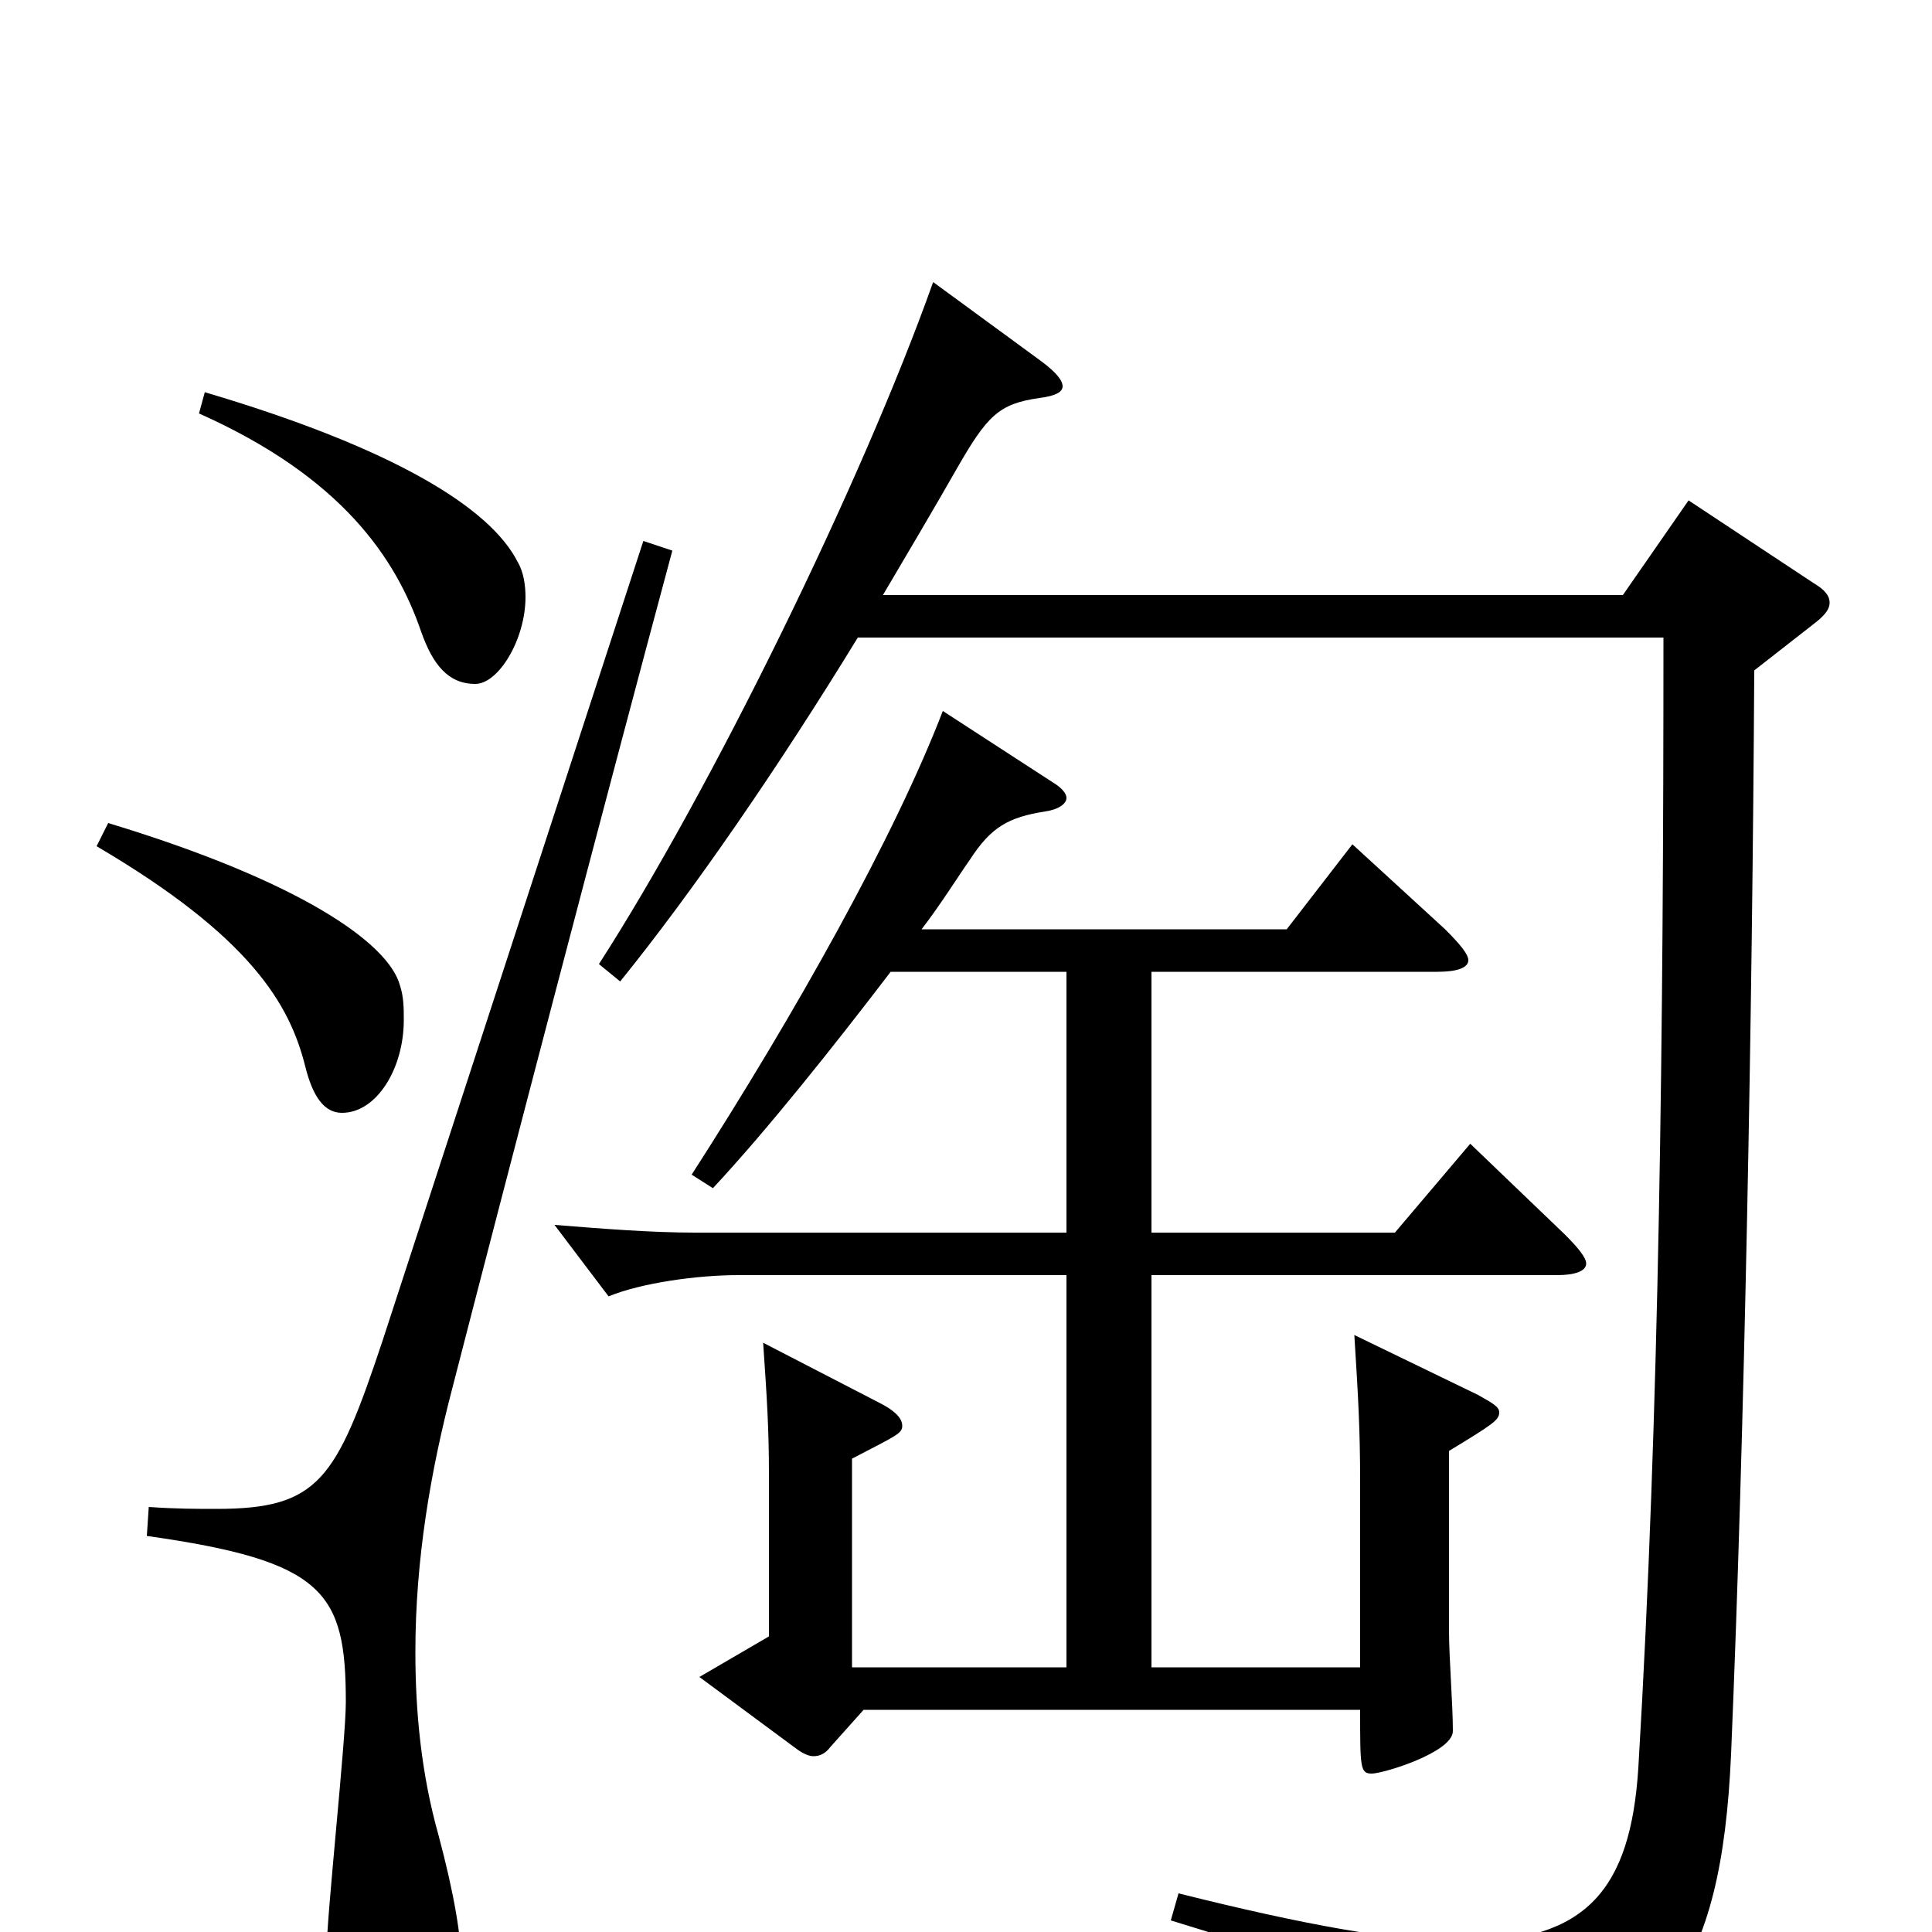 <svg xmlns="http://www.w3.org/2000/svg" viewBox="0 -1000 1000 1000">
	<path fill="#000000" d="M103 -786C177 -753 205 -711 218 -673C224 -656 232 -646 246 -646C258 -646 272 -669 272 -691C272 -697 271 -704 268 -709C254 -737 204 -768 106 -797ZM50 -562C130 -515 150 -480 158 -448C162 -432 168 -424 177 -424C195 -424 209 -447 209 -472C209 -478 209 -484 207 -490C201 -512 155 -544 56 -574ZM874 -741L840 -692H457C470 -714 483 -736 495 -757C511 -785 517 -791 538 -794C546 -795 550 -797 550 -800C550 -803 547 -807 539 -813L483 -854C446 -750 368 -591 310 -501L321 -492C359 -539 403 -603 444 -670H861C861 -468 859 -269 848 -85C844 -22 821 5 758 5C722 5 674 -4 610 -20L606 -6C718 28 738 42 747 82C748 89 751 92 756 92C758 92 761 92 764 91C861 62 891 20 896 -92C903 -258 907 -475 908 -653L940 -678C945 -682 947 -685 947 -688C947 -692 944 -695 939 -698ZM761 -408L722 -362H596V-497H744C754 -497 760 -499 760 -503C760 -506 756 -511 748 -519L700 -563L666 -519H477C487 -532 495 -545 502 -555C513 -572 522 -577 541 -580C548 -581 552 -584 552 -587C552 -589 550 -592 545 -595L488 -632C463 -567 412 -476 358 -392L369 -385C397 -415 432 -459 461 -497H552V-362H360C337 -362 312 -364 287 -366L315 -329C332 -336 361 -340 382 -340H552V-137H441V-245C464 -257 467 -258 467 -262C467 -266 463 -270 455 -274L395 -305C397 -276 398 -260 398 -237V-153L362 -132L412 -95C416 -92 419 -91 421 -91C424 -91 427 -92 430 -96L447 -115H704C704 -85 704 -82 710 -82C716 -82 752 -93 752 -104C752 -118 750 -142 750 -156V-249C773 -263 776 -265 776 -269C776 -272 772 -274 765 -278L701 -309C703 -277 704 -260 704 -233V-137H596V-340H806C815 -340 821 -342 821 -346C821 -349 817 -354 810 -361ZM333 -720L198 -306C174 -234 165 -219 112 -219C102 -219 91 -219 77 -220L76 -205C168 -192 179 -176 179 -119C179 -99 169 -8 169 11C169 58 182 67 202 67C225 67 239 55 239 20C239 3 235 -20 227 -50C218 -82 215 -114 215 -145C215 -193 223 -239 234 -281C261 -386 313 -585 348 -715Z"/>
</svg>